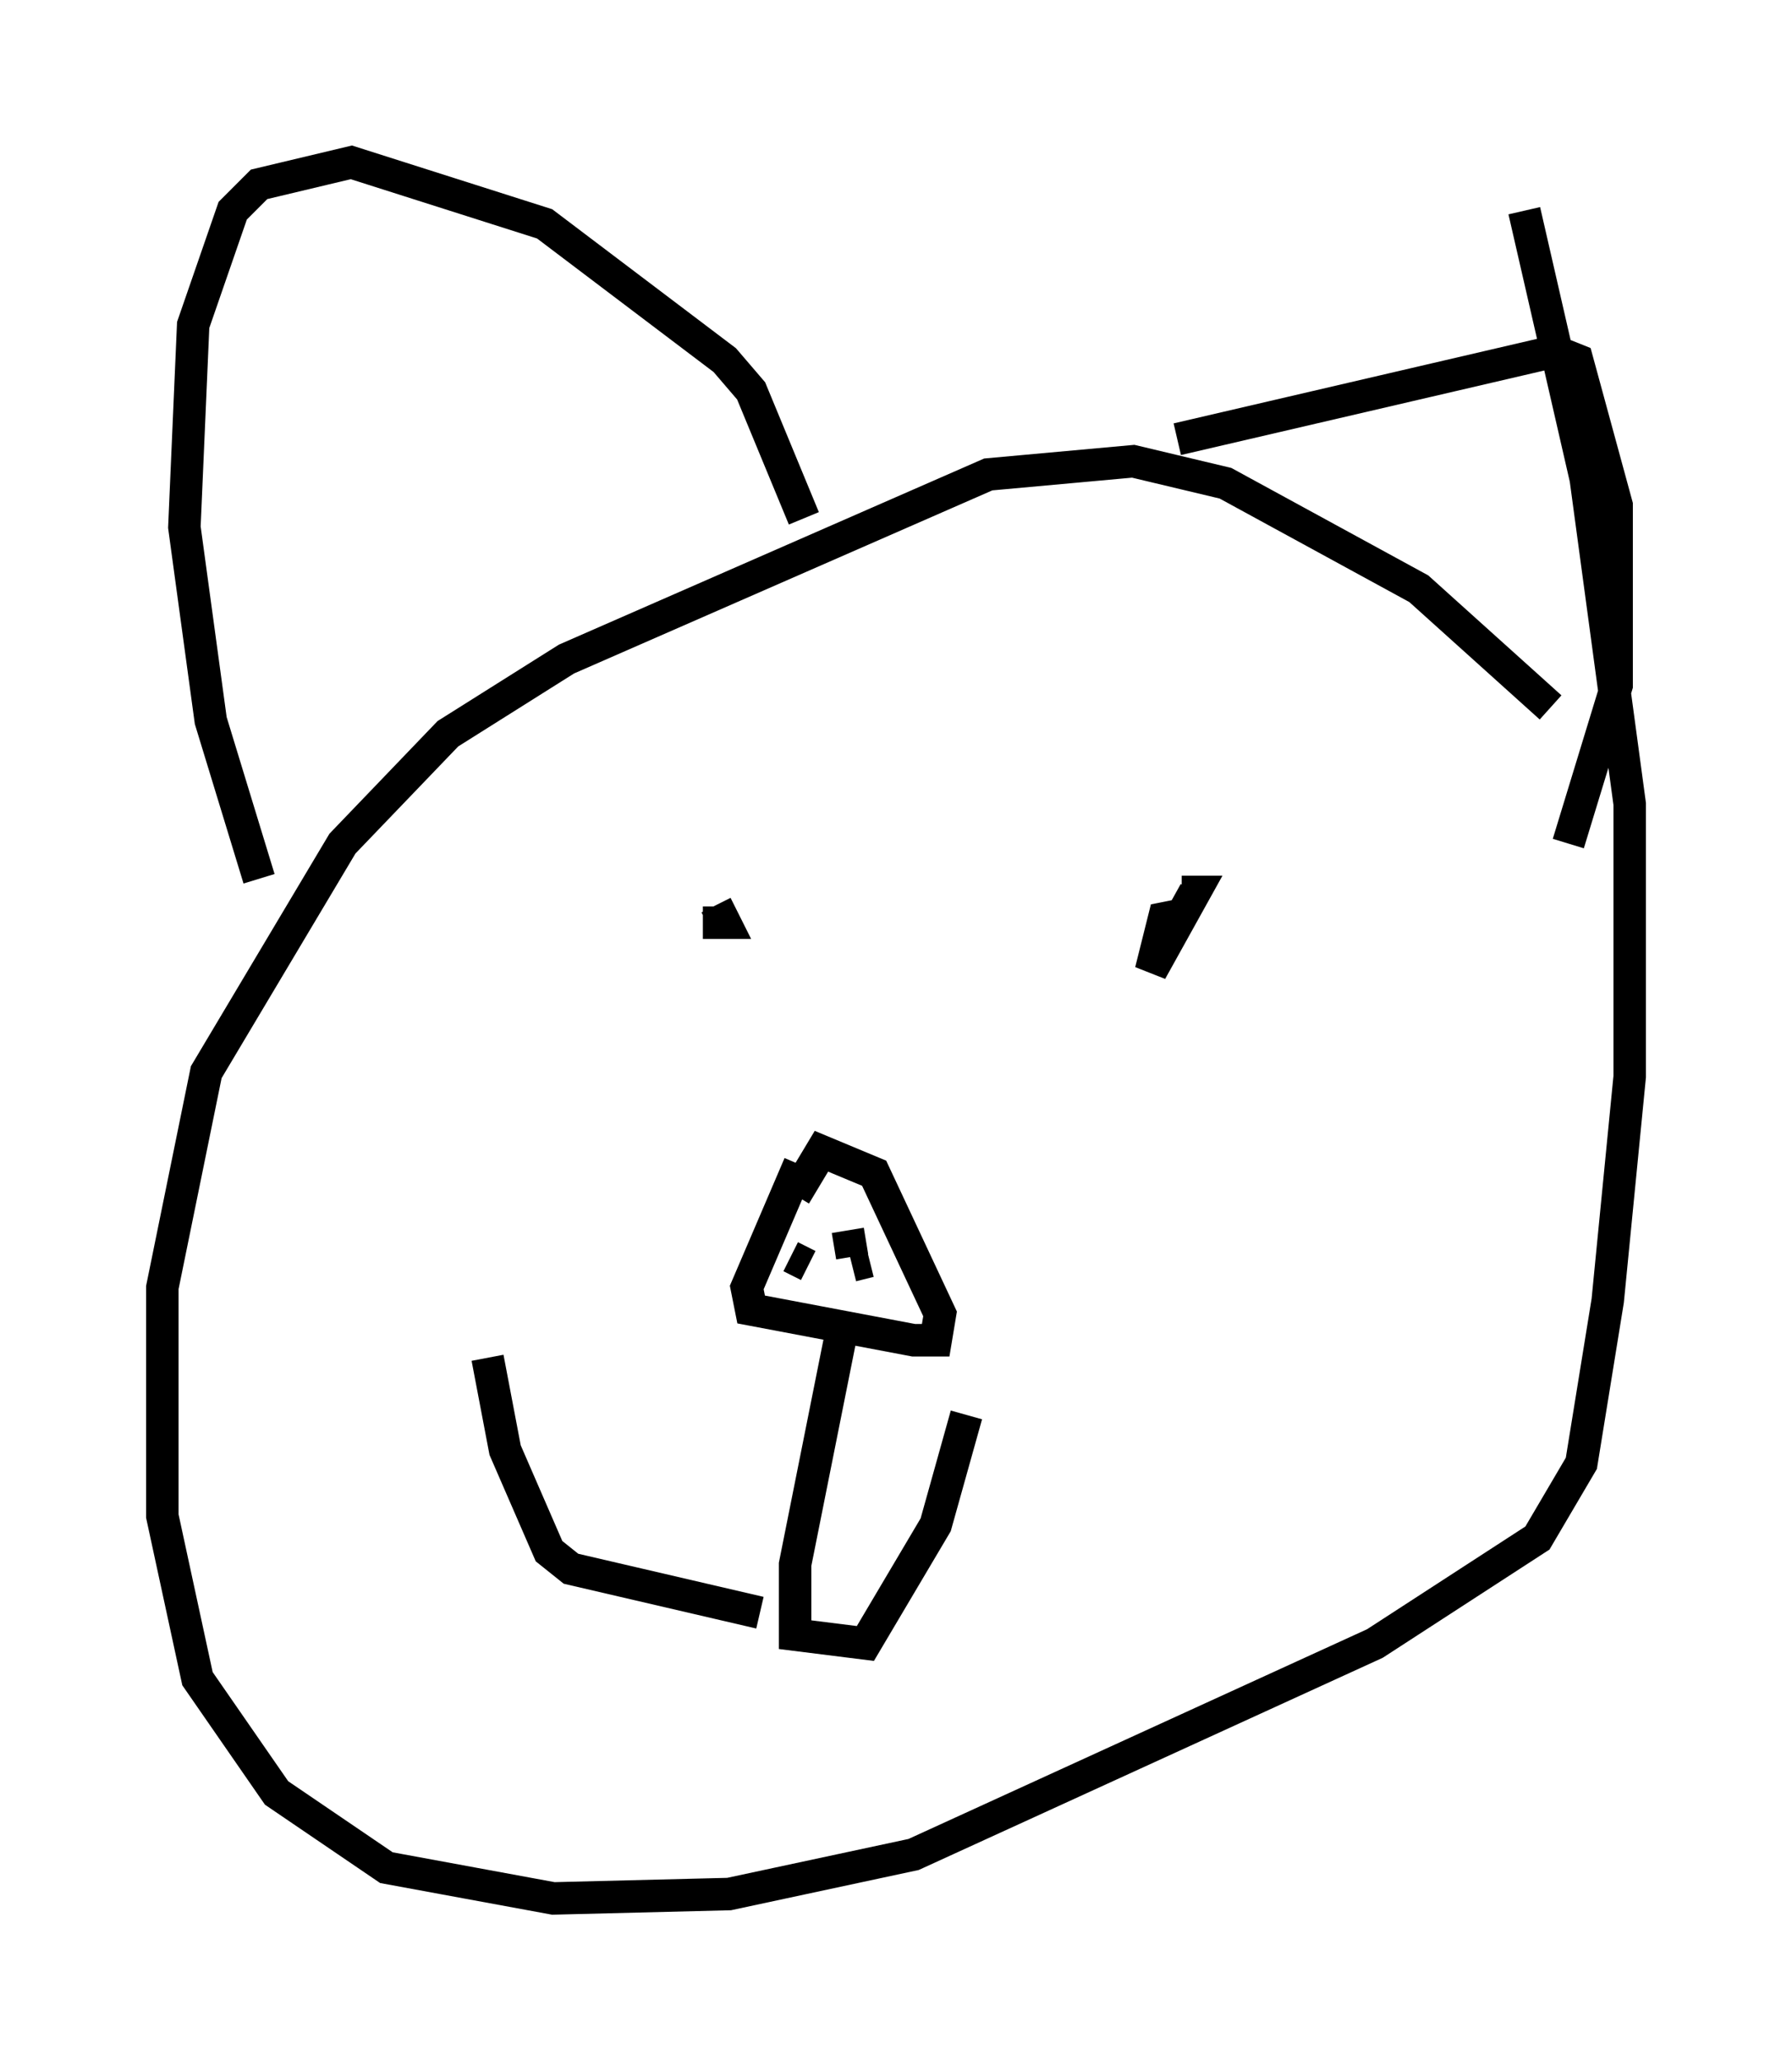 <?xml version="1.0" encoding="utf-8" ?>
<svg baseProfile="full" height="63.45" version="1.1" width="55.196" xmlns="http://www.w3.org/2000/svg" xmlns:ev="http://www.w3.org/2001/xml-events" xmlns:xlink="http://www.w3.org/1999/xlink"><defs /><rect fill="white" height="63.45" width="55.196" x="0" y="0" /><path d="M48.707, 23.268 m-0.947, -1.488 l-4.059, -3.654 -5.954, -3.248 l-2.842, -0.677 -4.465, 0.406 l-12.99, 5.683 -3.654, 2.3 l-3.248, 3.383 -4.195, 7.036 l-1.353, 6.631 0.0, 7.036 l1.083, 5.007 2.436, 3.518 l3.383, 2.3 5.142, 0.947 l5.413, -0.135 5.683, -1.218 l14.208, -6.495 5.007, -3.248 l1.353, -2.3 0.812, -5.007 l0.677, -6.901 0.0, -8.39 l-1.353, -10.013 -1.894, -8.254 m-38.971, 20.568 l-1.488, -4.871 -0.812, -5.954 l0.271, -6.225 1.218, -3.518 l0.812, -0.812 2.842, -0.677 l5.954, 1.894 5.548, 4.195 l0.812, 0.947 1.624, 3.924 m11.502, -2.436 l11.637, -2.706 0.677, 0.271 l1.218, 4.465 0.0, 5.548 l-1.488, 4.871 m-26.657, 2.436 l0.677, 0.0 -0.271, -0.541 m14.479, 0.271 l-0.677, 0.135 -0.406, 1.624 l1.353, -2.436 -0.406, 0.0 m-11.773, 8.39 l-1.624, 3.789 0.135, 0.677 l5.007, 0.947 0.677, 0.0 l0.135, -0.812 -2.03, -4.33 l-1.624, -0.677 -0.812, 1.353 m1.624, 1.083 l0.135, 0.812 m0.541, 0.135 l-0.541, 0.135 m-1.353, 0.0 l-0.541, -0.271 m1.624, 2.03 l-1.488, 7.442 0.0, 2.165 l2.165, 0.271 2.165, -3.654 l0.947, -3.383 m-6.36, 6.089 l-5.819, -1.353 -0.677, -0.541 l-1.353, -3.112 -0.541, -2.842 " fill="none" stroke="black" stroke-width="1" /></svg>